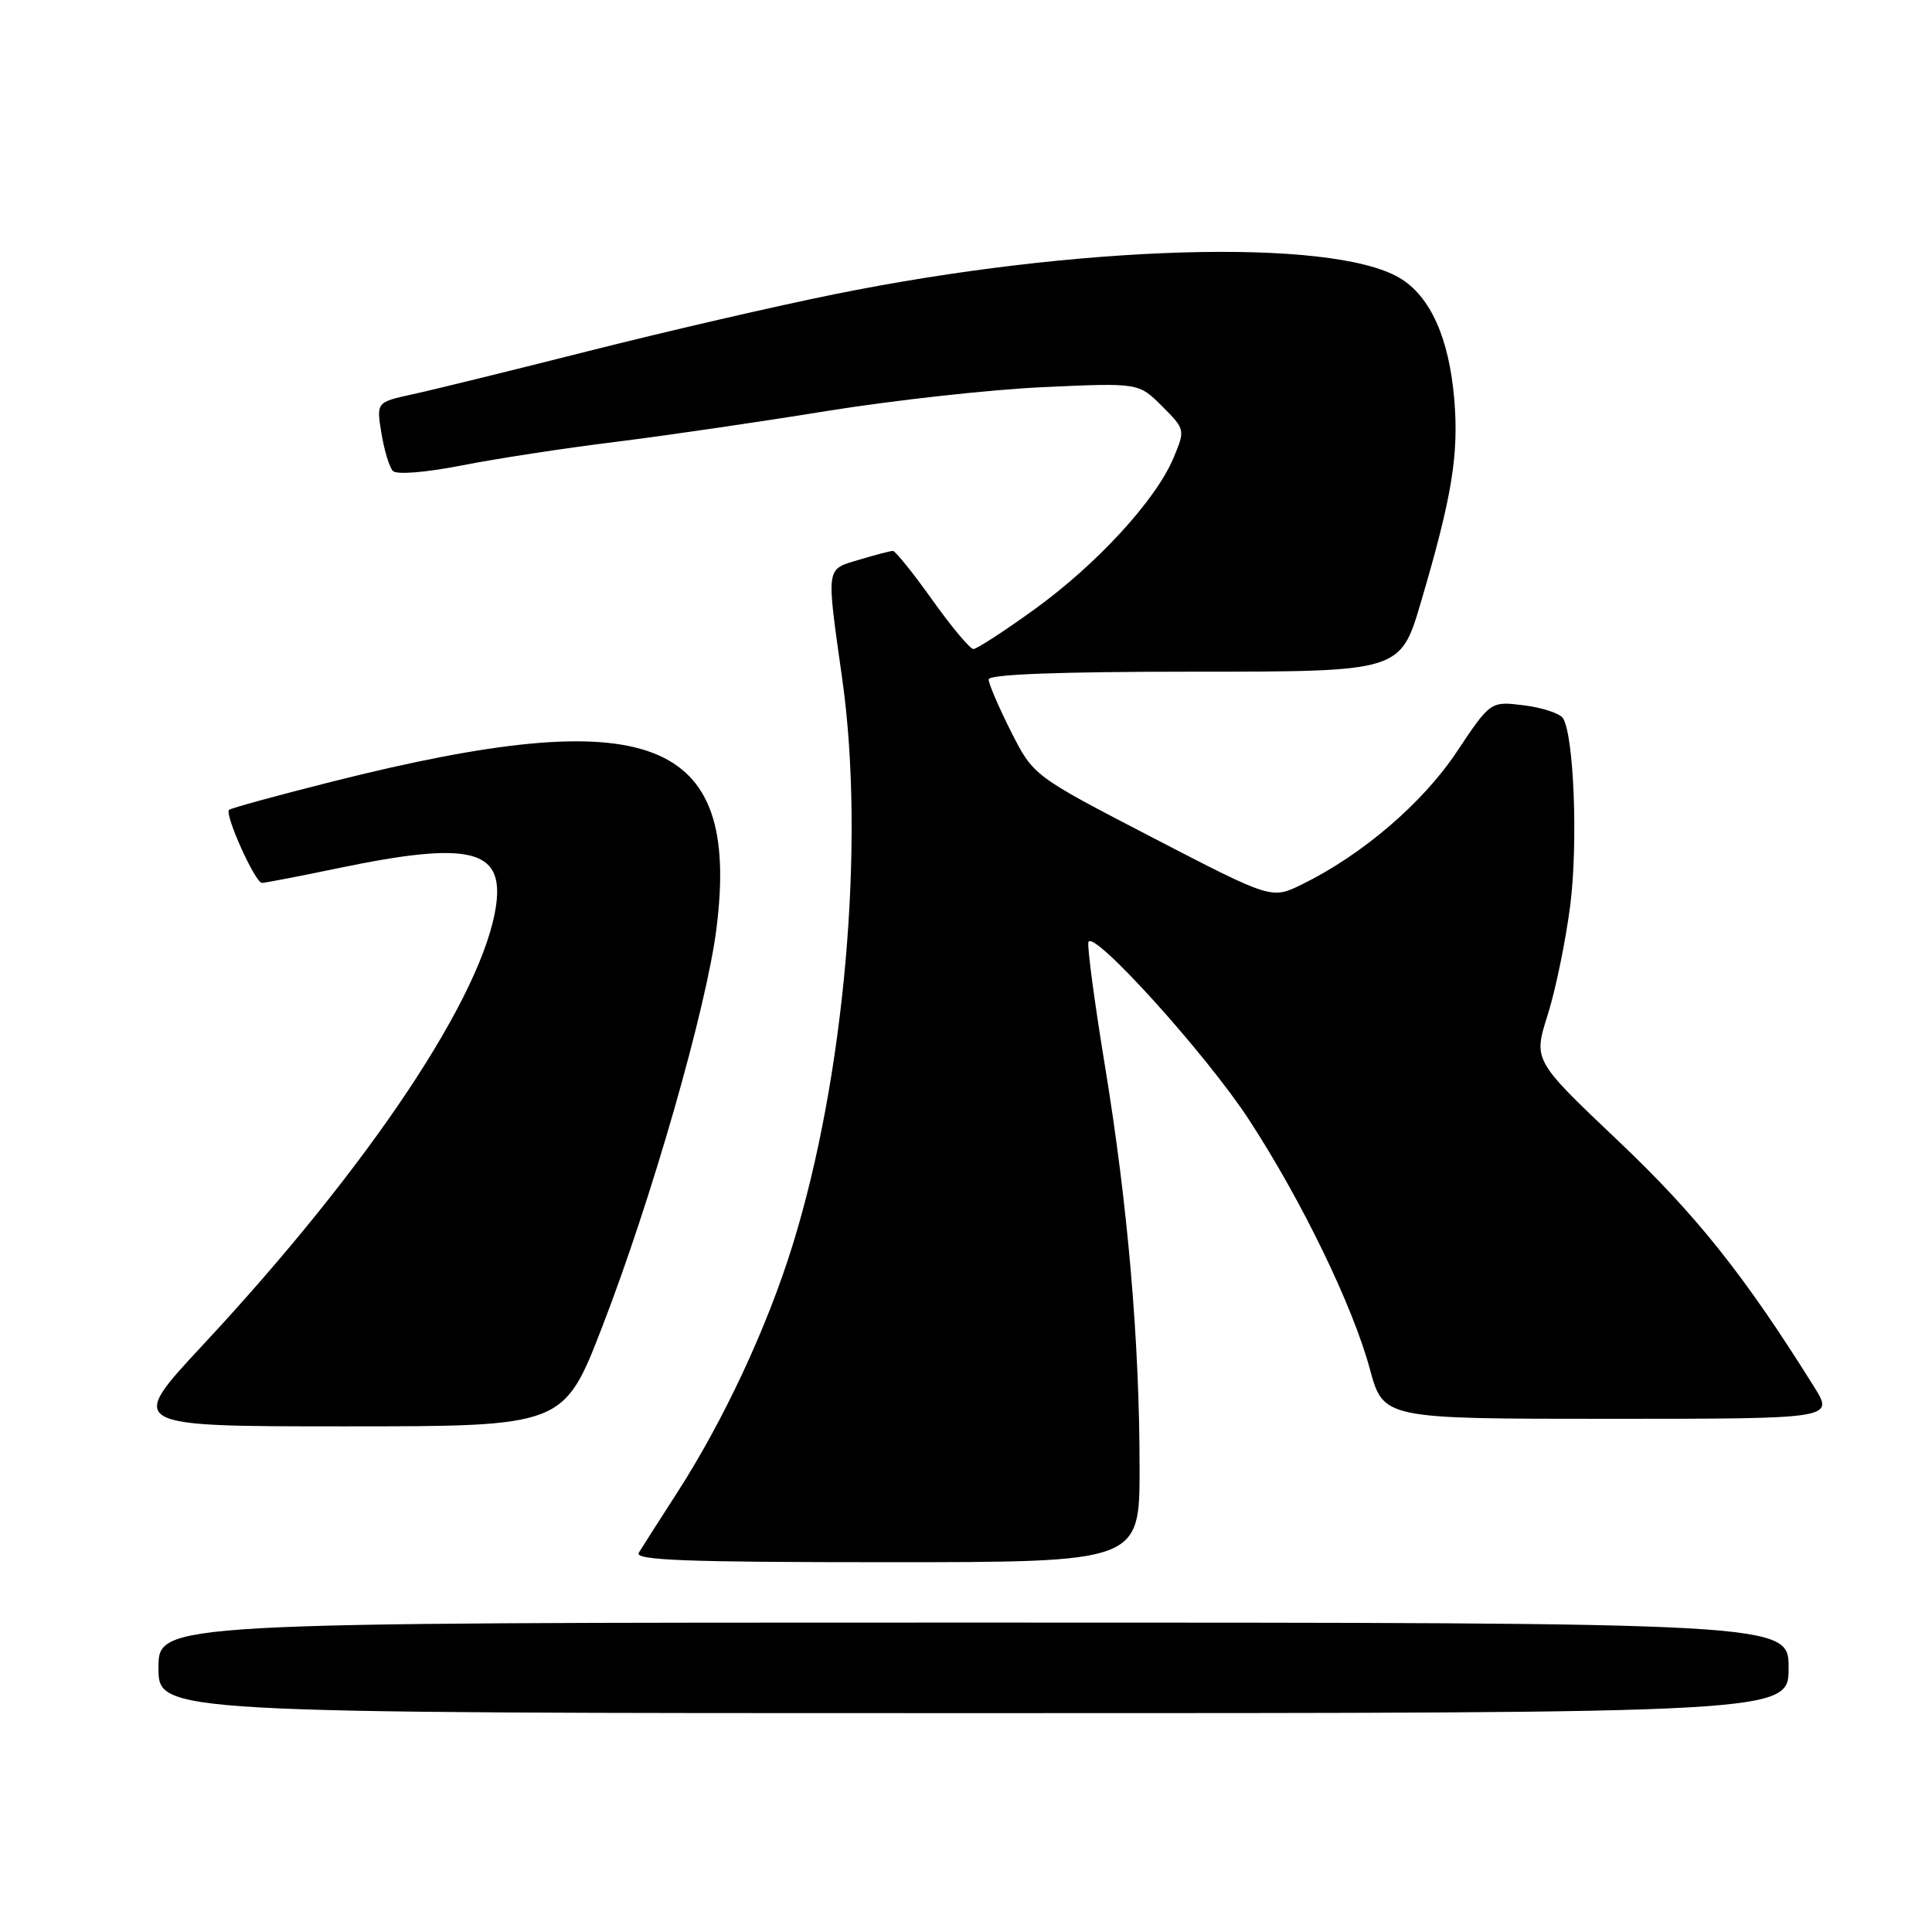 <?xml version="1.0" encoding="UTF-8" standalone="no"?>
<!DOCTYPE svg PUBLIC "-//W3C//DTD SVG 1.1//EN" "http://www.w3.org/Graphics/SVG/1.1/DTD/svg11.dtd" >
<svg xmlns="http://www.w3.org/2000/svg" xmlns:xlink="http://www.w3.org/1999/xlink" version="1.1" viewBox="0 0 256 256">
 <g >
 <path fill="currentColor"
d=" M 237.00 221.00 C 237.00 215.00 237.00 215.00 129.00 215.00 C 21.00 215.00 21.00 215.00 21.00 221.00 C 21.00 227.00 21.00 227.00 129.00 227.00 C 237.00 227.00 237.00 227.00 237.00 221.00 Z  M 151.00 194.55 C 151.00 177.77 149.44 159.63 146.40 141.17 C 145.02 132.74 144.04 125.39 144.22 124.83 C 144.81 123.07 159.86 139.72 165.49 148.36 C 172.48 159.07 179.25 173.03 181.51 181.39 C 183.30 188.00 183.30 188.00 213.16 188.00 C 243.03 188.00 243.03 188.00 240.37 183.75 C 231.14 168.98 224.81 161.03 214.44 151.19 C 203.17 140.50 203.17 140.50 205.07 134.50 C 206.12 131.20 207.46 124.67 208.06 120.00 C 209.11 111.77 208.56 97.53 207.11 95.17 C 206.71 94.54 204.39 93.77 201.95 93.46 C 197.50 92.91 197.50 92.91 193.03 99.62 C 188.48 106.45 180.48 113.29 172.49 117.20 C 168.49 119.16 168.49 119.16 152.71 110.98 C 136.93 102.80 136.93 102.80 133.96 96.93 C 132.33 93.70 131.00 90.59 131.00 90.03 C 131.00 89.35 140.26 89.00 158.28 89.00 C 185.57 89.00 185.57 89.00 188.29 79.75 C 192.40 65.82 193.31 60.25 192.70 52.92 C 192.01 44.74 189.49 39.17 185.39 36.79 C 176.27 31.48 142.72 32.47 110.52 39.00 C 102.78 40.56 88.13 43.95 77.97 46.52 C 67.81 49.09 57.33 51.67 54.69 52.24 C 49.87 53.29 49.87 53.29 50.54 57.40 C 50.91 59.65 51.59 61.90 52.05 62.40 C 52.55 62.92 56.32 62.62 61.20 61.67 C 65.76 60.77 74.90 59.37 81.50 58.56 C 88.10 57.74 100.70 55.90 109.50 54.47 C 118.30 53.05 131.21 51.62 138.19 51.30 C 150.87 50.72 150.87 50.72 153.97 53.81 C 157.05 56.90 157.06 56.93 155.49 60.69 C 153.16 66.26 145.32 74.79 137.06 80.75 C 133.06 83.64 129.42 86.00 128.98 86.00 C 128.54 86.00 126.09 83.08 123.54 79.50 C 120.99 75.92 118.64 73.00 118.32 73.00 C 117.99 73.00 115.99 73.52 113.87 74.16 C 109.37 75.51 109.47 74.81 111.61 90.04 C 114.66 111.64 111.92 142.79 105.02 165.00 C 101.64 175.91 95.90 188.21 89.70 197.83 C 87.33 201.50 85.06 205.06 84.64 205.75 C 84.04 206.74 90.86 207.00 117.44 207.00 C 151.00 207.00 151.00 207.00 151.00 194.55 Z  M 79.82 175.75 C 86.38 158.78 93.63 133.48 94.94 122.99 C 98.13 97.55 86.15 92.97 44.13 103.54 C 36.78 105.39 30.58 107.09 30.35 107.31 C 29.73 107.93 33.82 117.00 34.71 116.99 C 35.15 116.98 39.77 116.09 45.00 115.00 C 62.14 111.44 66.73 112.51 65.75 119.85 C 64.15 131.73 49.04 154.43 26.85 178.25 C 16.84 189.00 16.84 189.00 45.77 189.00 C 74.70 189.00 74.70 189.00 79.82 175.75 Z "/>
</g>
</svg>